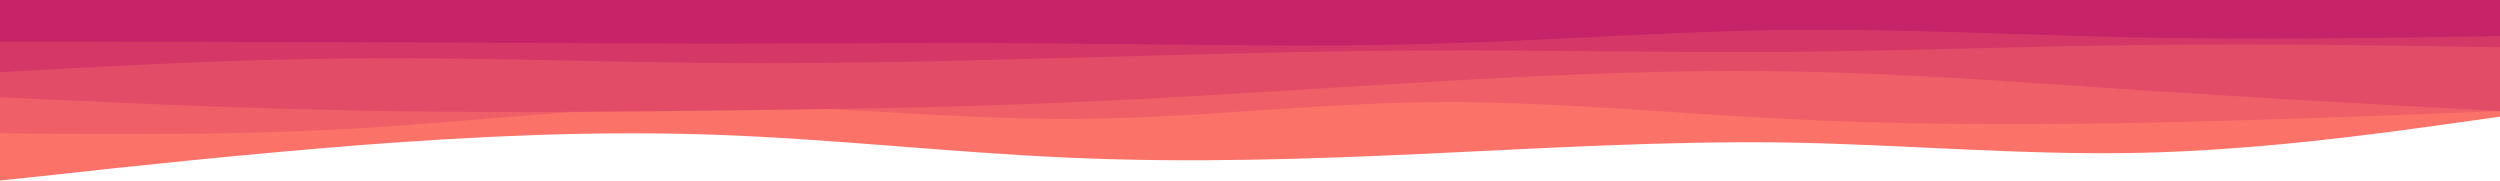 <svg xmlns="http://www.w3.org/2000/svg" xmlns:xlink="http://www.w3.org/1999/xlink" id="visual" version="1.1" viewBox="0 0 900 65"><path d="M0 65L21.5 62.7C43 60.3 86 55.7 128.8 52.3C171.7 49 214.3 47 257.2 48.5C300 50 343 55 385.8 56.8C428.7 58.7 471.3 57.3 514.2 55.3C557 53.3 600 50.7 642.8 51.3C685.7 52 728.3 56 771.2 55C814 54 857 48 878.5 45L900 42L900 0L878.5 0C857 0 814 0 771.2 0C728.3 0 685.7 0 642.8 0C600 0 557 0 514.2 0C471.3 0 428.7 0 385.8 0C343 0 300 0 257.2 0C214.3 0 171.7 0 128.8 0C86 0 43 0 21.5 0L0 0Z" fill="#fa7268"/><path d="M0 48L21.5 48.2C43 48.3 86 48.7 128.8 46.2C171.7 43.7 214.3 38.3 257.2 38.2C300 38 343 43 385.8 42.8C428.7 42.7 471.3 37.3 514.2 36.8C557 36.3 600 40.7 642.8 42.8C685.7 45 728.3 45 771.2 44.2C814 43.3 857 41.7 878.5 40.8L900 40L900 0L878.5 0C857 0 814 0 771.2 0C728.3 0 685.7 0 642.8 0C600 0 557 0 514.2 0C471.3 0 428.7 0 385.8 0C343 0 300 0 257.2 0C214.3 0 171.7 0 128.8 0C86 0 43 0 21.5 0L0 0Z" fill="#ef5f67"/><path d="M0 35L21.5 36C43 37 86 39 128.8 39.8C171.7 40.7 214.3 40.3 257.2 39.8C300 39.3 343 38.7 385.8 36.8C428.7 35 471.3 32 514.2 29.5C557 27 600 25 642.8 25.7C685.7 26.3 728.3 29.7 771.2 32.5C814 35.3 857 37.7 878.5 38.8L900 40L900 0L878.5 0C857 0 814 0 771.2 0C728.3 0 685.7 0 642.8 0C600 0 557 0 514.2 0C471.3 0 428.7 0 385.8 0C343 0 300 0 257.2 0C214.3 0 171.7 0 128.8 0C86 0 43 0 21.5 0L0 0Z" fill="#e34c67"/><path d="M0 26L21.5 24.8C43 23.7 86 21.3 128.8 21C171.7 20.7 214.3 22.3 257.2 22.7C300 23 343 22 385.8 20.8C428.7 19.7 471.3 18.3 514.2 18.2C557 18 600 19 642.8 18.7C685.7 18.3 728.3 16.7 771.2 16.2C814 15.7 857 16.3 878.5 16.7L900 17L900 0L878.5 0C857 0 814 0 771.2 0C728.3 0 685.7 0 642.8 0C600 0 557 0 514.2 0C471.3 0 428.7 0 385.8 0C343 0 300 0 257.2 0C214.3 0 171.7 0 128.8 0C86 0 43 0 21.5 0L0 0Z" fill="#d53867"/><path d="M0 15L21.5 15C43 15 86 15 128.8 15.2C171.7 15.3 214.3 15.7 257.2 15.7C300 15.7 343 15.3 385.8 15.7C428.7 16 471.3 17 514.2 15.8C557 14.7 600 11.3 642.8 10.8C685.7 10.3 728.3 12.7 771.2 13.5C814 14.3 857 13.7 878.5 13.3L900 13L900 0L878.5 0C857 0 814 0 771.2 0C728.3 0 685.7 0 642.8 0C600 0 557 0 514.2 0C471.3 0 428.7 0 385.8 0C343 0 300 0 257.2 0C214.3 0 171.7 0 128.8 0C86 0 43 0 21.5 0L0 0Z" fill="#c62368"/></svg>